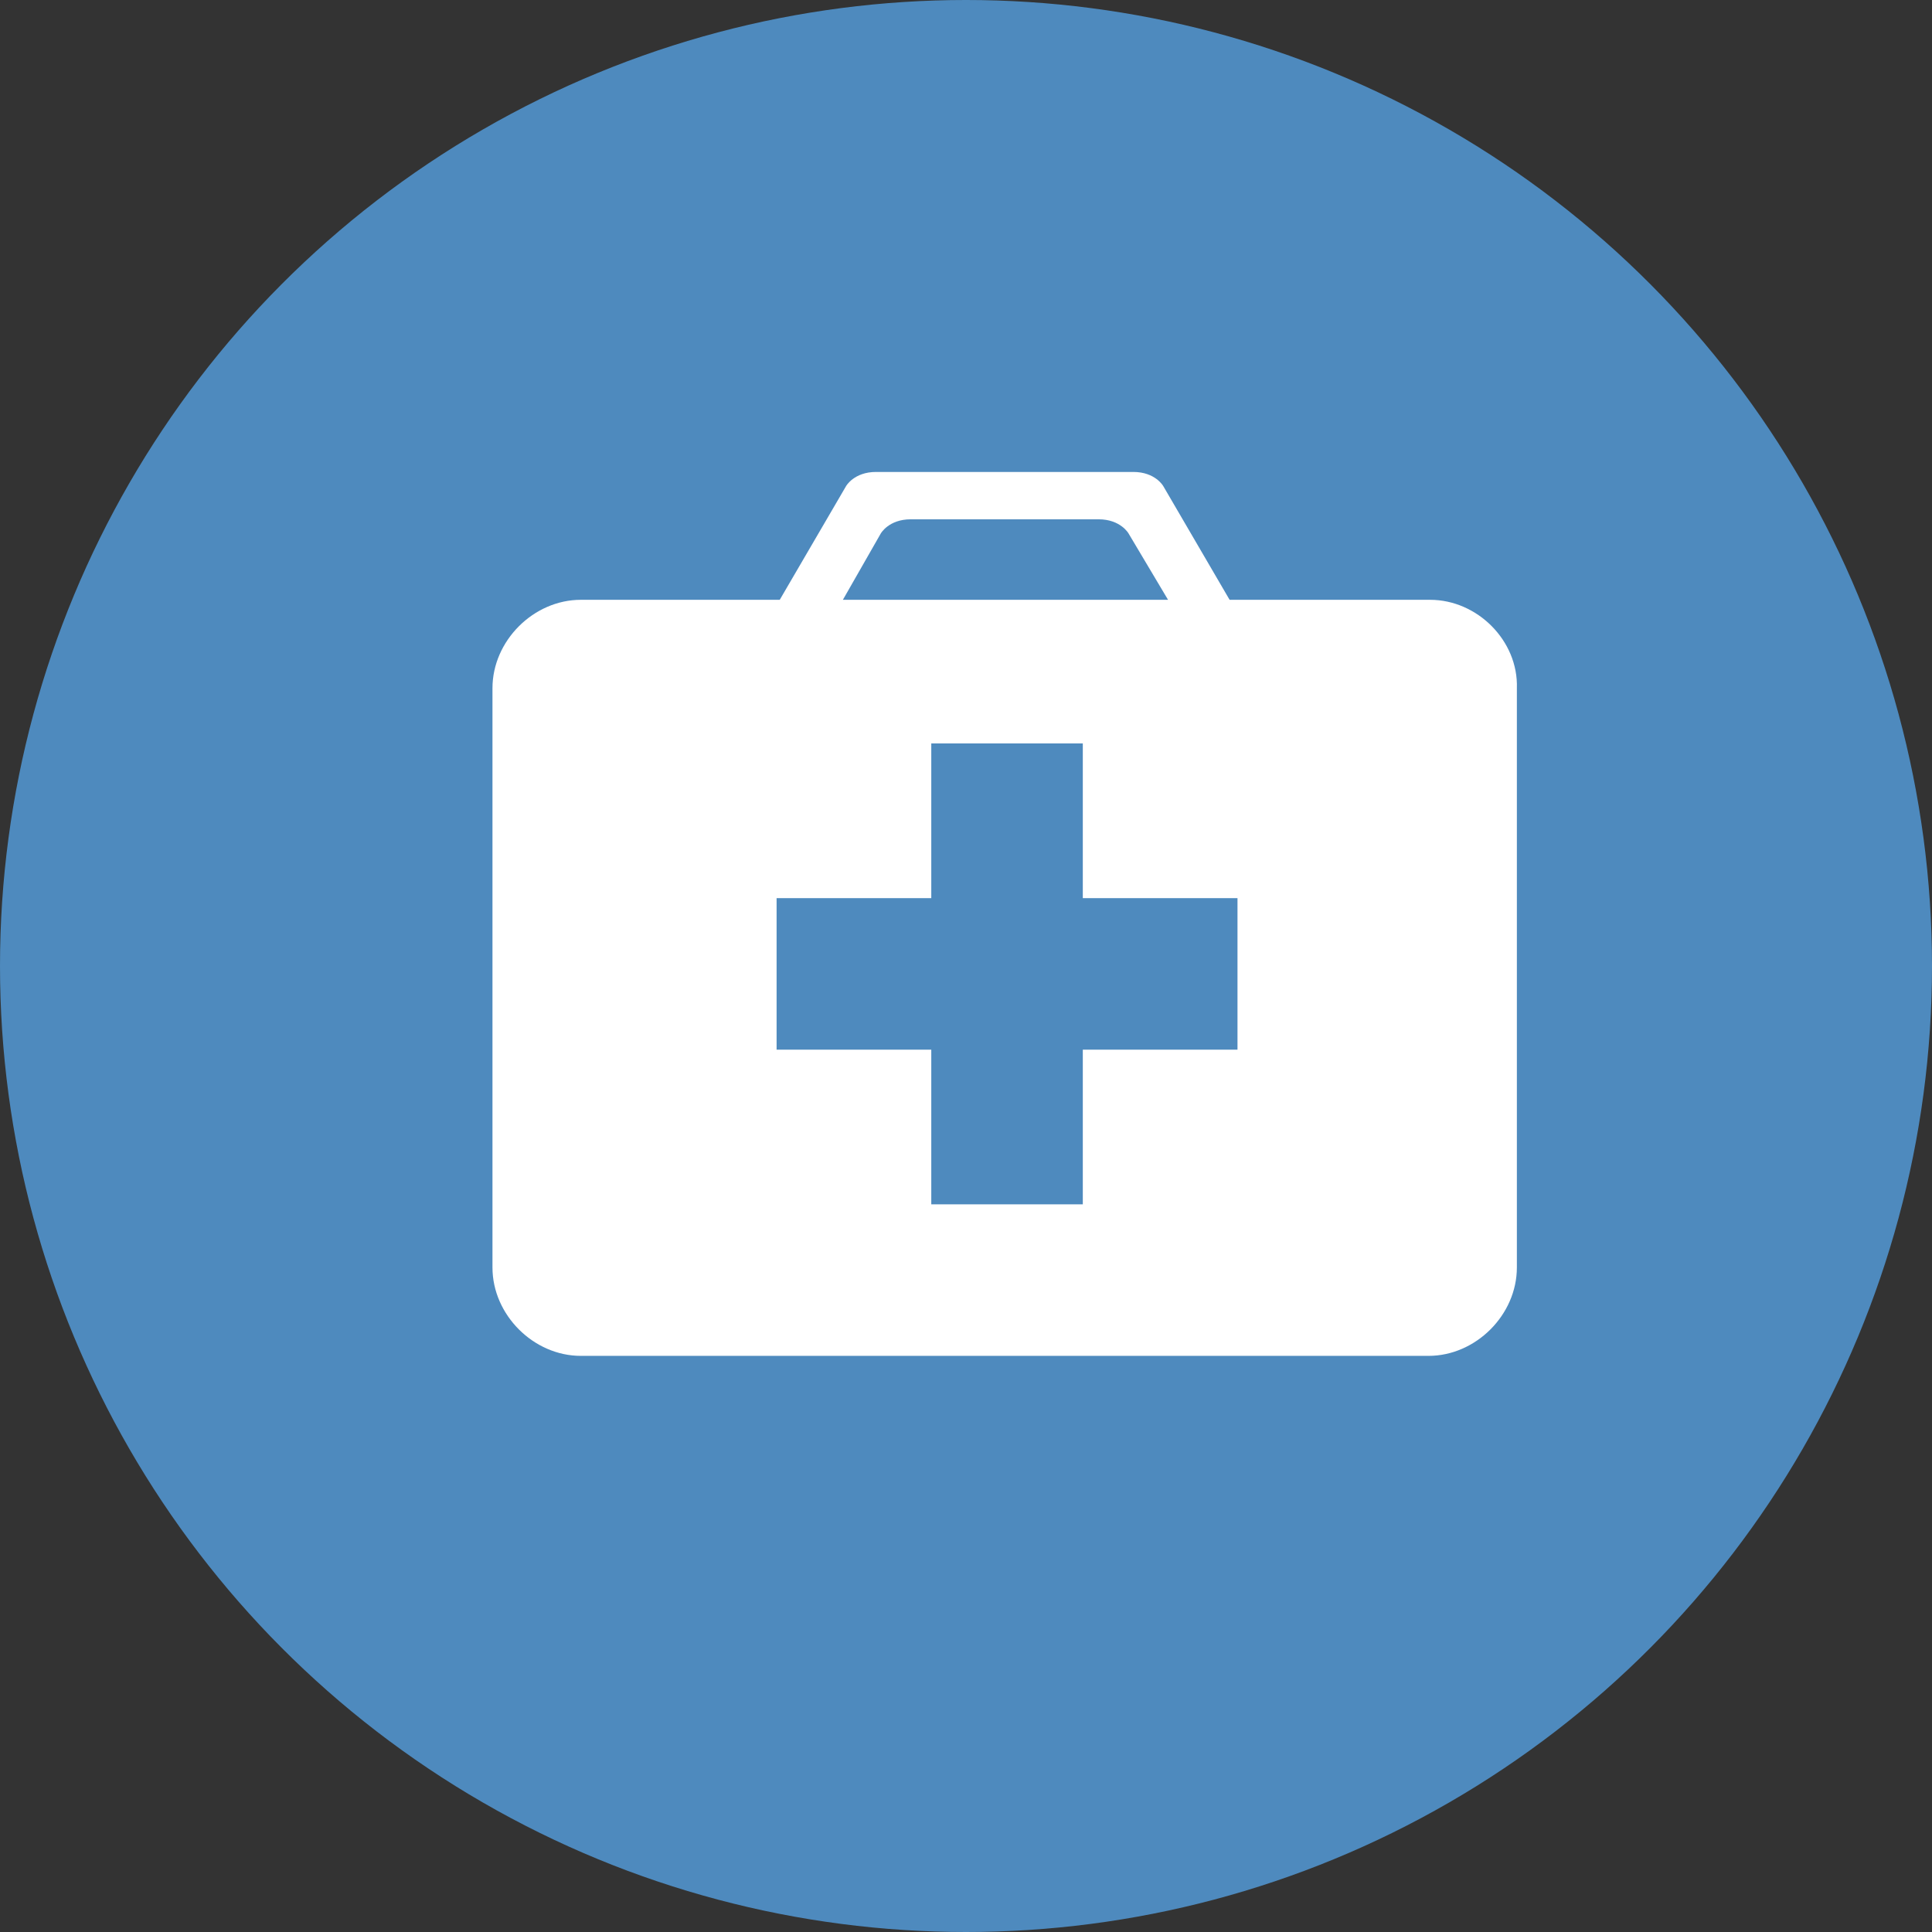 <?xml version="1.0" encoding="utf-8"?>
<!-- Generator: Adobe Illustrator 18.1.1, SVG Export Plug-In . SVG Version: 6.00 Build 0)  -->
<svg version="1.1" id="Layer_1" xmlns="http://www.w3.org/2000/svg" xmlns:xlink="http://www.w3.org/1999/xlink" x="0px" y="0px"
	 viewBox="0 0 122.4 122.4" enable-background="new 0 0 122.4 122.4" xml:space="preserve">
<rect x="0" y="0" width="122.4" height="122.4" fill="#333333" stroke="none"/>
<g>
	<circle fill="#4E8ABE" cx="61.2" cy="61.2" r="61.2"/>
	<g id="Icons_8_">
		<g id="Layer_1_12_">
			<g>
				<g>
					<path fill="#FFFFFF" d="M90.6,38H77.9l-4.2-7.2c0,0-0.5-0.9-1.9-0.9H55.5c-1.4,0-1.9,0.9-1.9,0.9L49.4,38H36.8
						c-3,0-5.6,2.6-5.6,5.6v36.7c0,3,2.6,5.6,5.6,5.6h53.7c3,0,5.6-2.6,5.6-5.6V43.6C96.2,40.6,93.6,38,90.6,38z M55.8,33.8
						c0,0,0.5-0.9,1.9-0.9h11.9c1.4,0,1.9,0.9,1.9,0.9L74,38H53.4L55.8,33.8z M78.4,66.5h-9.8v9.8H59v-9.8h-9.8v-9.6H59v-9.8h9.6
						v9.8h9.8V66.5z"/>
				</g>
			</g>
		</g>
	</g>
</g>
</svg>
